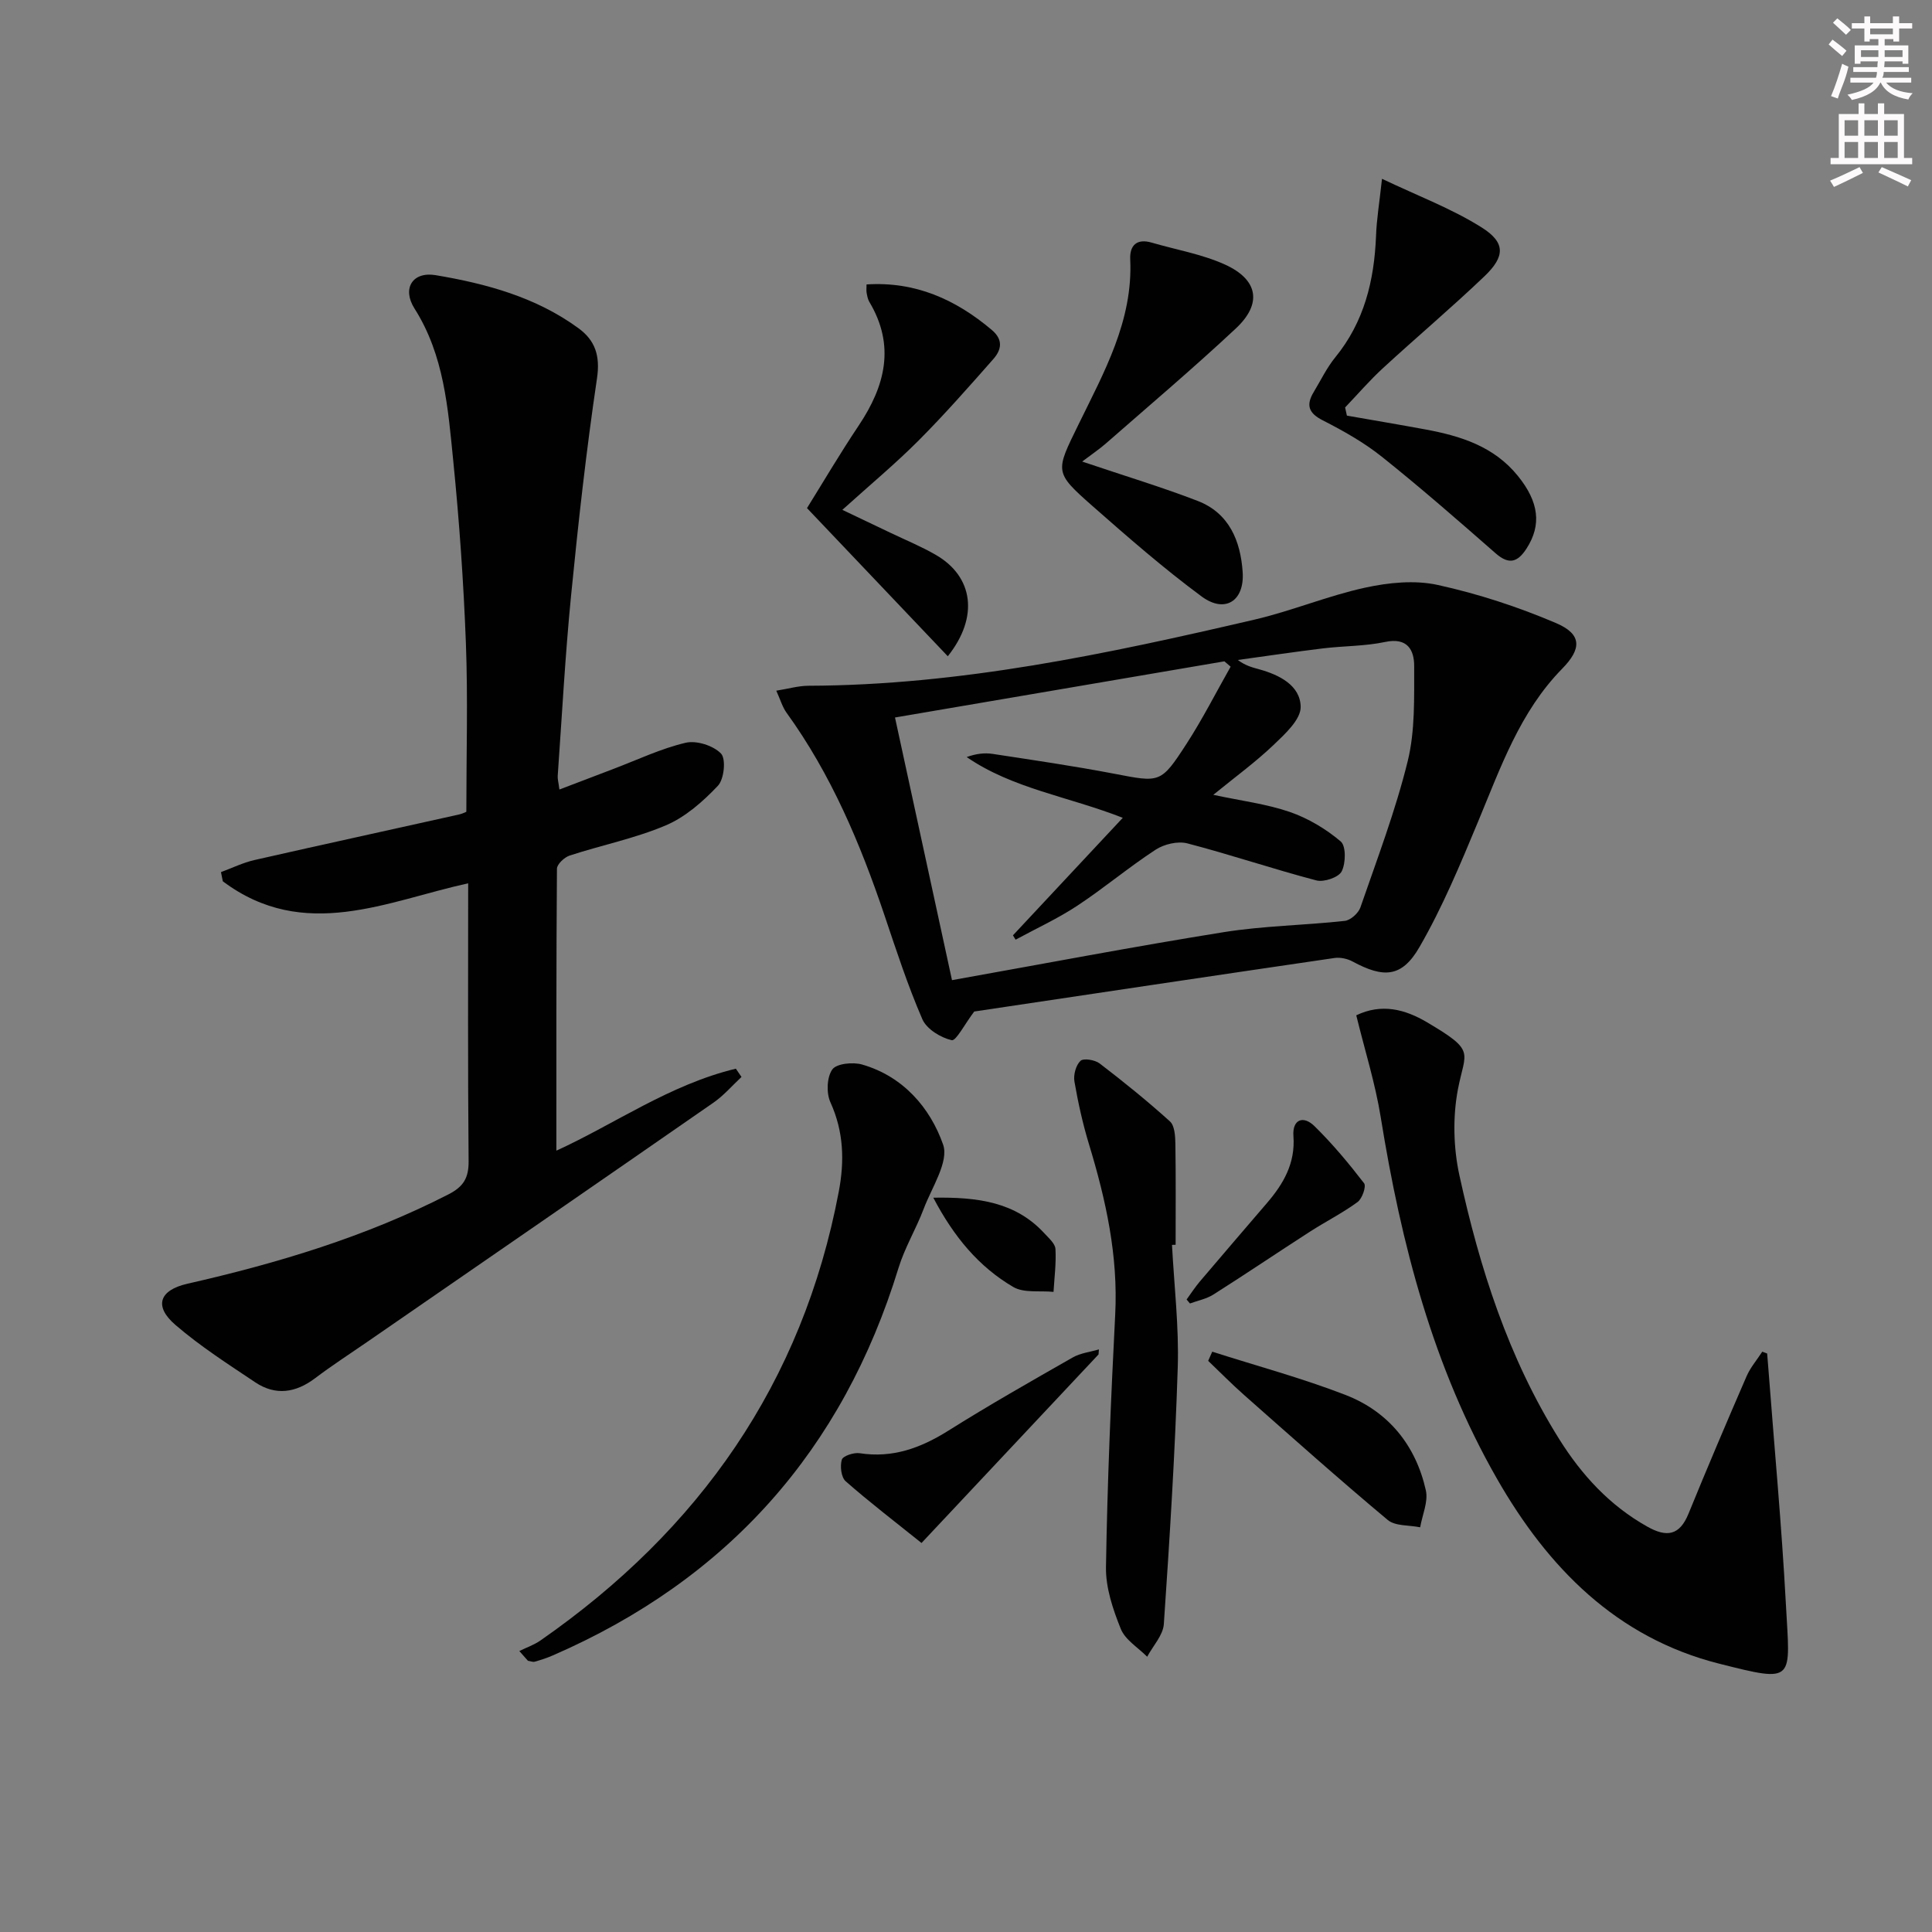 <svg enable-background="new 0 0 400 400" viewBox="0 0 400 400" xmlns="http://www.w3.org/2000/svg"><rect x="0" y="0" width="400" height="400" fill="#808080" stroke="none"/><g fill="#010102"><path d="m96.93 182.88c-16.73 3.65-33.95 12.22-50.8-.42-.13-.63-.25-1.27-.38-1.9 2.31-.85 4.56-1.96 6.94-2.5 14.07-3.2 28.18-6.26 42.27-9.41.95-.21 1.83-.7 1.59-.6 0-11.97.34-23.43-.09-34.85-.48-12.61-1.36-25.23-2.62-37.79-1.09-10.85-1.87-21.84-8.02-31.53-2.63-4.15-.41-7.71 4.37-6.91 10.5 1.76 20.77 4.55 29.57 10.98 3.48 2.54 4.53 5.71 3.84 10.4-2.22 14.94-3.89 29.97-5.37 45.01-1.22 12.39-1.88 24.84-2.76 37.27-.05.64.15 1.29.35 2.83 3.93-1.5 7.56-2.89 11.2-4.27 4.96-1.88 9.82-4.21 14.94-5.41 2.24-.53 5.74.59 7.32 2.24 1.06 1.11.65 5.31-.65 6.67-3.08 3.25-6.72 6.47-10.78 8.19-6.37 2.71-13.29 4.09-19.9 6.25-1.1.36-2.63 1.79-2.64 2.73-.15 19.44-.12 38.89-.12 58.37 11.94-5.43 23.5-13.7 37.16-16.97.39.57.78 1.14 1.17 1.71-1.92 1.79-3.66 3.83-5.79 5.31-23.9 16.59-47.87 33.1-71.82 49.63-3.56 2.46-7.21 4.81-10.65 7.42-4.03 3.05-8.2 3.68-12.42.86-5.64-3.77-11.4-7.47-16.52-11.88-4.52-3.89-3.34-7.2 2.49-8.53 18.67-4.24 36.89-9.72 54.02-18.49 3.11-1.59 4.22-3.38 4.19-6.87-.18-19.29-.09-38.59-.09-57.54z"/><path d="m201.78 209.32c-2.08 2.74-3.84 6.25-4.75 6.04-2.29-.53-5.18-2.3-6.07-4.35-3.02-6.97-5.39-14.24-7.82-21.46-5.01-14.86-11.05-29.2-20.31-42.01-.84-1.17-1.25-2.65-2.11-4.54 2.5-.4 4.57-1.01 6.64-1.02 31.45-.1 61.95-6.62 92.35-13.69 7.74-1.8 15.17-4.93 22.92-6.62 4.86-1.06 10.28-1.61 15.05-.56 8.35 1.83 16.63 4.54 24.5 7.9 5.4 2.31 5.28 5.34 1.25 9.44-8.75 8.92-12.74 20.45-17.41 31.66-3.67 8.82-7.37 17.73-12.14 25.98-3.65 6.32-7.42 6.45-13.84 2.98-1.07-.58-2.54-.9-3.73-.73-24.96 3.65-49.9 7.39-74.85 11.12-.34.04-.64.22.32-.14zm-4.68-6.39c19.37-3.46 37.78-6.98 56.28-9.94 8.26-1.32 16.7-1.41 25.03-2.33 1.2-.13 2.82-1.58 3.24-2.77 3.47-10.04 7.27-20.02 9.8-30.3 1.55-6.3 1.32-13.1 1.34-19.68.01-3.34-1.4-5.98-6-5-4.2.89-8.6.81-12.88 1.33-5.89.72-11.76 1.59-17.63 2.4 1.53 1.16 2.96 1.53 4.38 1.92 4.23 1.16 8.55 3.35 8.63 7.77.05 2.64-3.27 5.67-5.64 7.93-3.76 3.58-7.99 6.66-12.45 10.3 5.87 1.26 11.04 1.89 15.85 3.55 3.79 1.31 7.47 3.51 10.53 6.1 1.12.95 1.06 4.51.2 6.2-.63 1.24-3.67 2.28-5.24 1.87-8.96-2.35-17.75-5.34-26.72-7.67-1.97-.51-4.8.16-6.56 1.31-5.56 3.63-10.67 7.94-16.22 11.6-4.04 2.67-8.5 4.71-12.77 7.03-.18-.3-.36-.6-.55-.9 7.48-8 14.96-16.01 22.74-24.33-11.37-4.45-22.79-6.03-32.32-12.58 1.92-.69 3.7-.92 5.41-.65 8.37 1.28 16.76 2.5 25.07 4.09 9.56 1.83 9.68 2.08 15.03-6.17 3.33-5.14 6.11-10.64 9.14-15.98-.43-.37-.86-.74-1.29-1.11-22.61 3.86-45.22 7.71-68.2 11.63 4 18.4 7.86 36.18 11.8 54.38z"/><path d="m365.87 280.23c.09 1.08.18 2.15.26 3.23 1.23 16.23 2.75 32.44 3.62 48.68.85 15.91 2.13 16.34-13.87 12.29-21.23-5.38-35.4-19.88-45.9-38.19-13.31-23.23-19.89-48.72-24.12-74.96-1.13-7-3.29-13.83-5.06-21.07 5.24-2.52 10.07-1.26 14.63 1.43 10.24 6.05 7.93 5.93 6.41 13.93-1.08 5.71-.93 12.05.31 17.75 4.19 19.19 10.14 37.84 20.69 54.67 4.66 7.43 10.45 13.73 18.23 18.09 3.99 2.24 6.66 1.86 8.51-2.67 3.89-9.53 7.92-19 12.02-28.45.79-1.83 2.16-3.41 3.26-5.11.33.13.67.26 1.01.38z"/><path d="m107.52 341.83c1.48-.73 3.08-1.28 4.41-2.21 32.81-22.83 54.23-53.25 61.73-92.91 1.2-6.33 1.03-12.42-1.73-18.49-.87-1.91-.75-5.19.39-6.8.87-1.23 4.28-1.57 6.18-1.02 8.48 2.45 14.08 8.94 16.76 16.57 1.24 3.55-2.36 8.9-4.03 13.33-1.56 4.13-3.91 8-5.2 12.21-11.57 37.74-35.38 64.49-71.56 80.22-1.21.53-2.47.94-3.74 1.3-.43.12-.95-.11-1.43-.19-.59-.67-1.19-1.34-1.78-2.01z"/><path d="m242.65 257.74c.44 8.45 1.46 16.93 1.19 25.36-.56 17.73-1.67 35.45-2.88 53.15-.16 2.32-2.25 4.51-3.45 6.76-1.88-1.9-4.54-3.48-5.46-5.76-1.63-4.04-3.14-8.52-3.07-12.79.28-17.43 1.02-34.86 1.91-52.28.63-12.17-1.92-23.73-5.41-35.22-1.3-4.26-2.27-8.65-3.03-13.04-.24-1.37.3-3.38 1.25-4.28.63-.6 2.99-.21 3.96.53 4.99 3.82 9.9 7.79 14.56 12 .98.88 1.1 3.03 1.13 4.6.11 6.98.05 13.97.05 20.95-.24 0-.49.01-.75.02z"/><path d="m224.05 95.56c8.95 3.02 16.53 5.3 23.89 8.14 6.53 2.51 8.9 8.26 9.34 14.73.41 6.01-3.67 8.63-8.5 5.06-7.86-5.81-15.26-12.27-22.61-18.74-7.94-7-7.67-7.07-2.91-16.8 5.3-10.86 11.34-21.52 10.74-34.27-.13-2.85 1.34-4.36 4.44-3.45 5.06 1.48 10.39 2.38 15.15 4.53 6.92 3.13 7.77 8.11 2.29 13.23-8.74 8.18-17.89 15.92-26.9 23.81-1.37 1.2-2.91 2.23-4.93 3.76z"/><path d="m286.13 37.02c7.49 3.57 14.46 6.18 20.63 10.07 4.97 3.13 4.87 6.01.58 10.11-6.85 6.54-14.11 12.66-21.08 19.08-2.74 2.53-5.19 5.38-7.77 8.08.12.56.24 1.13.37 1.69 5.42.95 10.84 1.86 16.25 2.86 7.3 1.35 14.19 3.5 19.14 9.61 4.38 5.4 4.95 10.16 1.81 15.04-1.81 2.81-3.6 3.45-6.38 1.02-7.75-6.79-15.52-13.58-23.56-20-3.73-2.98-8-5.38-12.27-7.56-3.01-1.53-3.45-3.22-1.85-5.87 1.46-2.42 2.7-5.02 4.47-7.19 5.97-7.32 8.04-15.84 8.42-25.02.11-3.44.69-6.87 1.24-11.92z"/><path d="m179.41 58.89c10.08-.65 18.44 3.09 25.94 9.43 2.44 2.06 1.96 4.15.29 6.04-5.04 5.72-10.09 11.46-15.47 16.86-4.77 4.78-9.98 9.11-15.77 14.34 3.88 1.85 6.94 3.3 10 4.77 3.14 1.5 6.38 2.83 9.38 4.57 7.69 4.45 8.97 12.78 2.45 20.97-9.57-10.07-19.04-20.04-29.15-30.67 3.33-5.35 6.85-11.34 10.71-17.1 5.48-8.2 7.62-16.53 2.19-25.61-.33-.55-.44-1.26-.56-1.9-.08-.48-.01-.96-.01-1.7z"/><path d="m250.98 279.85c9.21 2.95 18.59 5.47 27.6 8.96 8.9 3.45 14.54 10.43 16.63 19.76.52 2.34-.74 5.08-1.18 7.64-2.27-.47-5.15-.21-6.72-1.52-10.07-8.42-19.87-17.16-29.71-25.85-2.57-2.27-4.98-4.72-7.46-7.09.27-.62.55-1.26.84-1.9z"/><path d="m227.44 280.42c-11.99 12.78-23.99 25.55-36.65 39.04-5.57-4.47-10.78-8.45-15.7-12.78-.94-.82-1.2-3.14-.8-4.47.23-.78 2.49-1.52 3.68-1.34 6.83 1.06 12.64-1.07 18.35-4.65 8.43-5.3 17.11-10.23 25.77-15.17 1.6-.92 3.61-1.13 5.43-1.67-.03.35-.05.69-.08 1.04z"/><path d="m245.67 269.05c.9-1.24 1.74-2.54 2.73-3.71 4.61-5.43 9.25-10.83 13.89-16.24 3.44-4 5.92-8.26 5.5-13.9-.25-3.42 2.02-4.33 4.34-2.06 3.73 3.65 7.1 7.7 10.29 11.84.49.63-.39 3.19-1.35 3.89-3.12 2.28-6.61 4.04-9.87 6.14-6.68 4.3-13.27 8.76-19.98 13.01-1.43.91-3.23 1.25-4.85 1.85-.25-.27-.47-.55-.7-.82z"/><path d="m193.23 247.97c9.36-.16 17.1.94 23.04 7.42.89.97 2.19 2.09 2.25 3.2.17 2.94-.22 5.92-.4 8.88-2.81-.29-6.11.28-8.33-1.01-7.11-4.17-12.29-10.35-16.56-18.49z"/></g><path d="m378.6 9.2.8-1c.9.7 1.9 1.4 2.9 2.3l-.9 1.1c-1.1-.9-2-1.7-2.8-2.4zm.5 10.7c.9-2.1 1.6-4.3 2.3-6.7.4.2.8.4 1.3.6-.7 3.1-1.5 4.3-2.2 6.6zm.4-15.2.9-.9c1 .8 2 1.6 2.8 2.4l-1 1c-1-.9-1.9-1.8-2.7-2.5zm12.5-1.3h1.2v1.4h2.7v1.1h-2.7v2.7h-1.2v-.5h-1.8v1.3h4.9v3.8h-1.2v-.5h-3.7c0 .4-.1.9-.1 1.2h5.1v1h-5.2c0 .5-.1.9-.3 1.2h6v1h-5.2c1.1 1.3 2.9 2 5.5 2.2-.4.4-.7.8-.9 1.3-2.9-.5-4.8-1.6-5.7-3.5h-.1c-.8 1.7-2.7 2.9-5.9 3.6-.2-.4-.6-.8-.9-1.1 2.8-.6 4.6-1.4 5.4-2.5h-4.8v-1h5.3c.1-.3.2-.7.2-1.2h-4.9v-1h5c0-.4 0-.8.1-1.2h-3.6v.5h-1.2v-3.8h4.9v-1.3h-1.8v.5h-1.1v-2.7h-2.6v-1.1h2.6v-1.4h1.2v1.4h4.7v-1.4zm-6.7 8.4h3.6c0-.4 0-.9 0-1.4h-3.6zm1.9-4.7h4.7v-1.2h-4.7zm6.7 3.3h-3.7v1.4h3.7z" fill="#fcfafa"/><path d="m384.7 21.4h1.3v2.2h2.8v-2.2h1.3v2.2h4.1v9.1h1.7v1.3h-16.9v-1.3h1.7v-9.1h4.1v-2.2zm.3 13.2.7 1.2c-1.8.9-3.8 1.9-6 2.9-.2-.4-.5-.8-.8-1.3 2.4-1 4.4-2 6.1-2.8zm-3.1-6.5h2.8v-3.2h-2.8zm0 4.6h2.8v-3.3h-2.8v3.2zm4.1-4.6h2.8v-3.2h-2.8zm0 4.6h2.8v-3.3h-2.8zm3.6 1.9c2.1.9 4.1 1.8 6.1 2.7l-.7 1.3c-2.2-1.1-4.2-2-6.1-2.9zm3.3-9.7h-2.8v3.2h2.8zm-2.8 7.8h2.8v-3.3h-2.8z" fill="#fcfafa"/></svg>